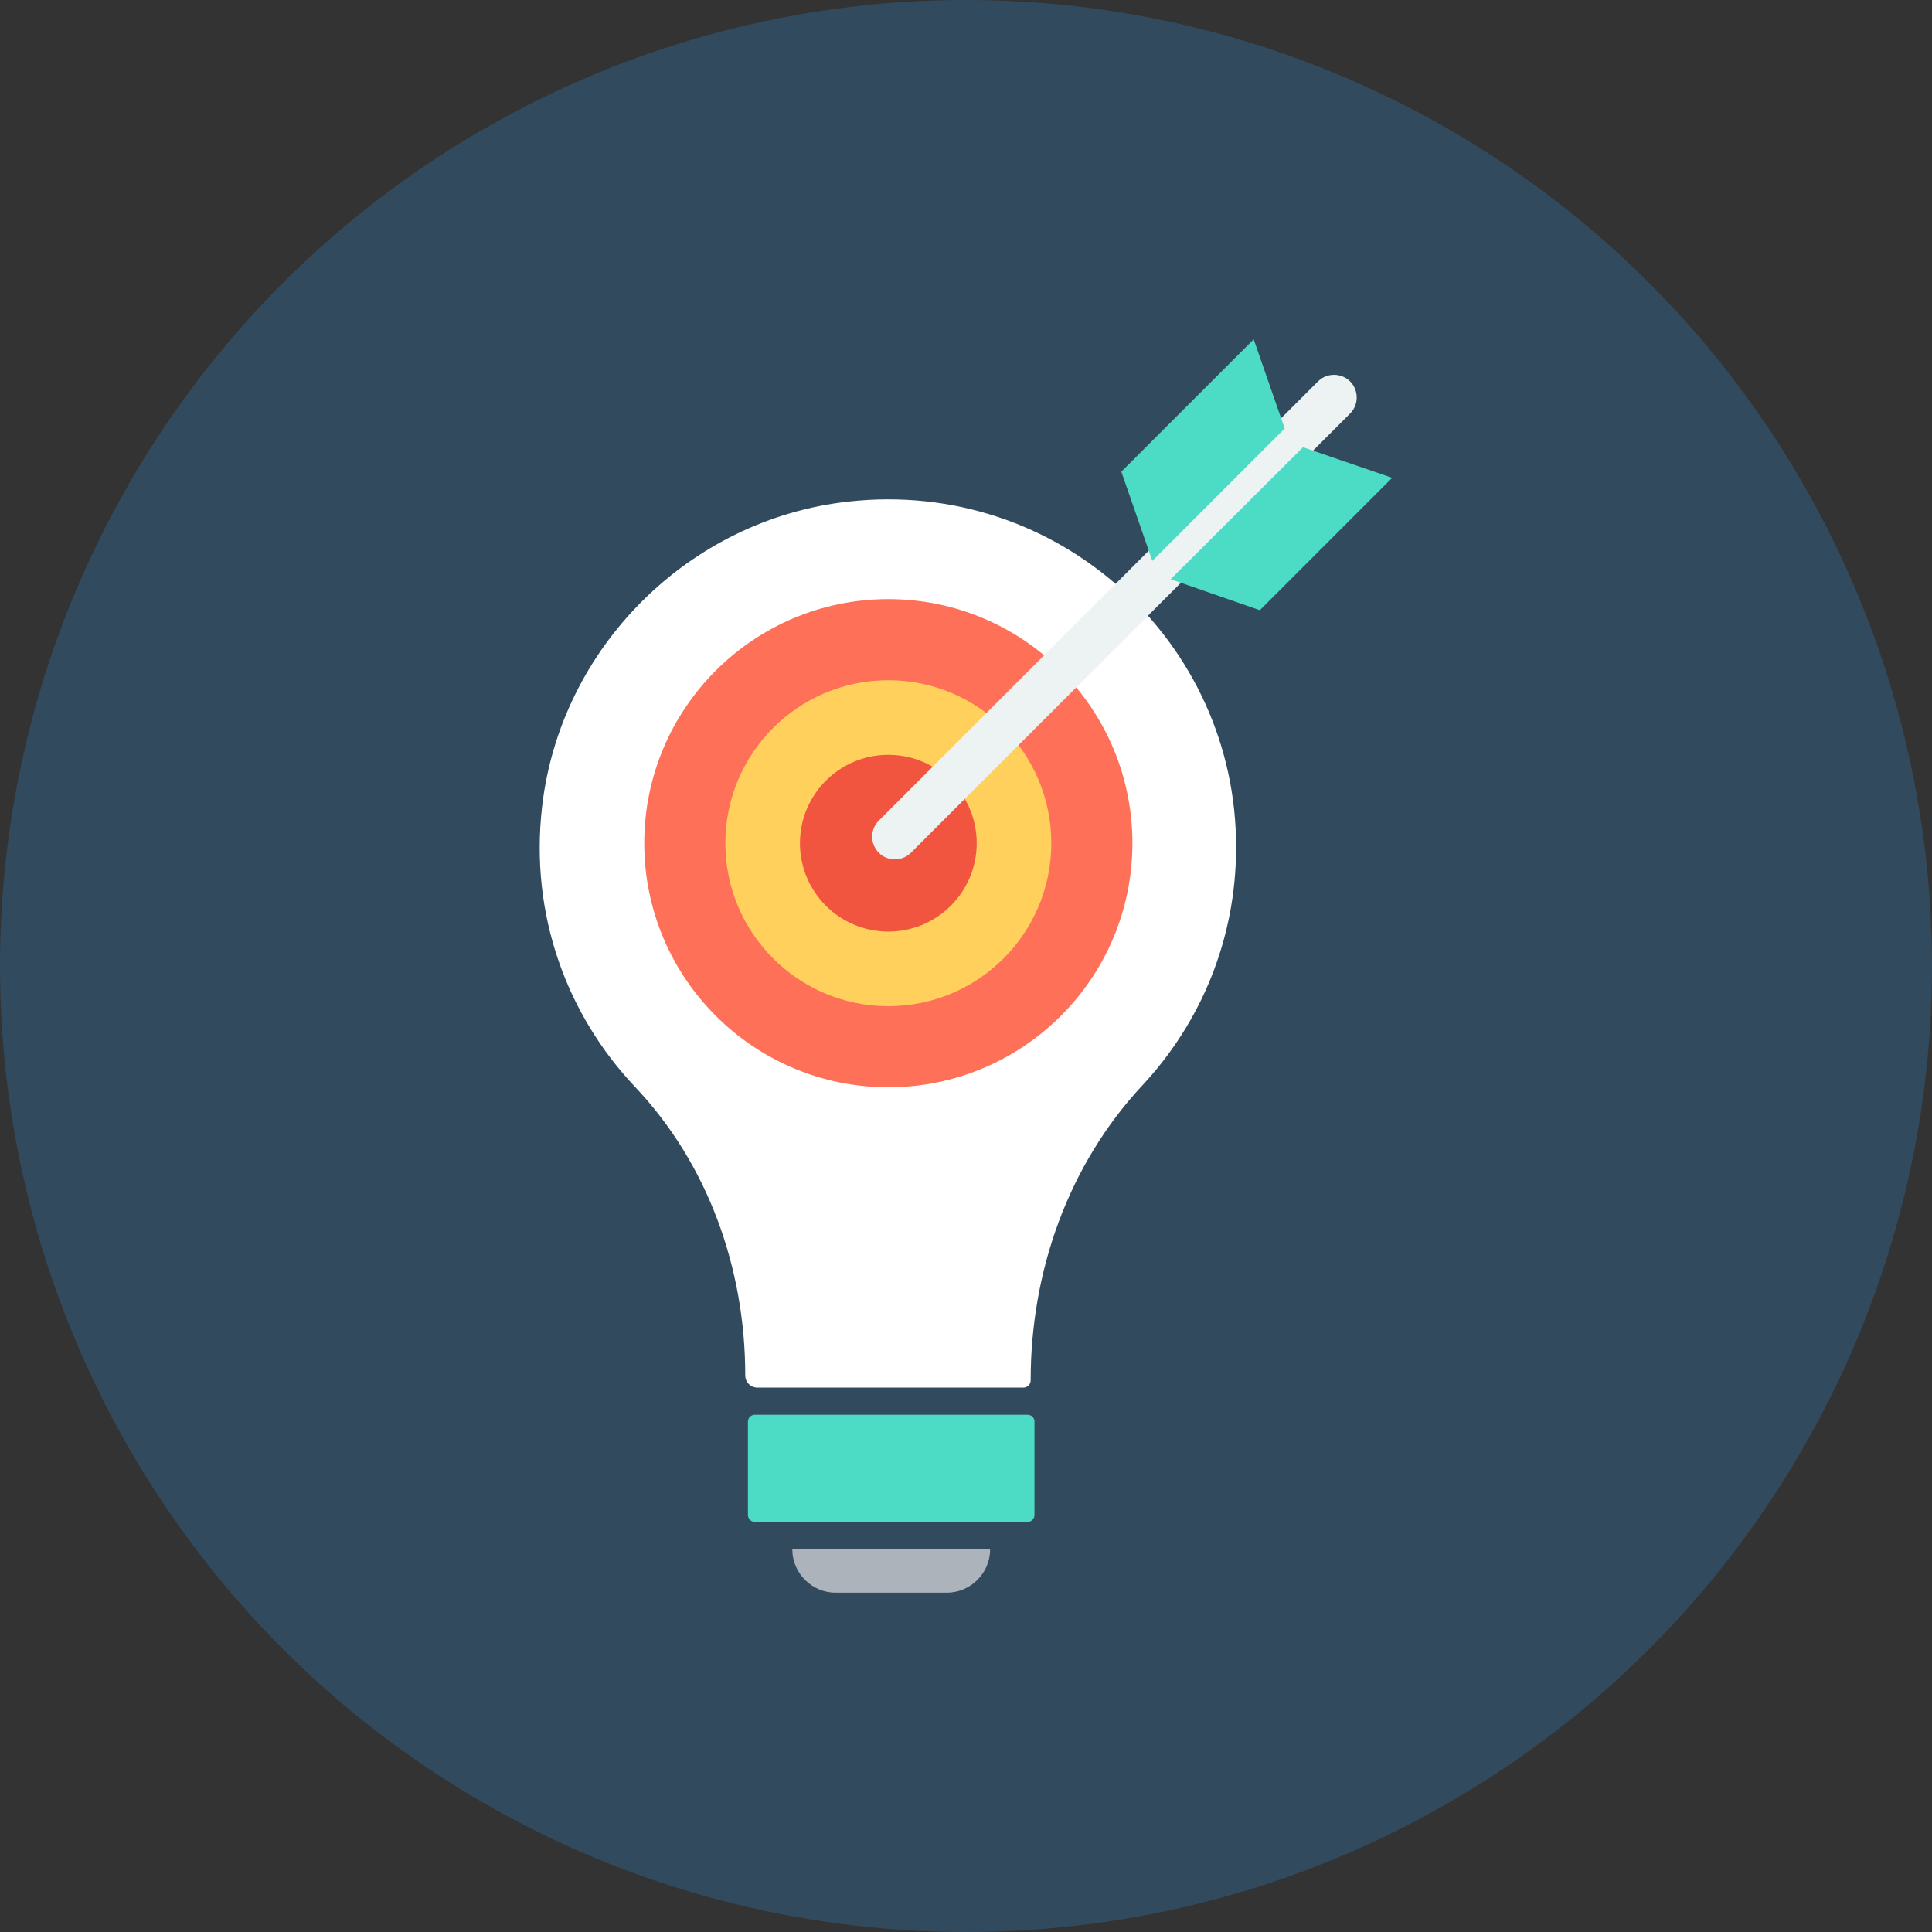 <?xml version="1.0" encoding="iso-8859-1"?>
<!-- Generator: Adobe Illustrator 19.0.0, SVG Export Plug-In . SVG Version: 6.00 Build 0)  -->
<svg xmlns="http://www.w3.org/2000/svg" xmlns:xlink="http://www.w3.org/1999/xlink" version="1.1" id="Layer_1" x="0px" y="0px" viewBox="0 0 505 505" style="enable-background:new 0 0 505 505;" xml:space="preserve">
<rect x="0" y="0" width="505" height="505" fill="#333333" stroke="none"/>
<circle style="fill:#324A5E;" cx="252.5" cy="252.5" r="252.5"/>
<path style="fill:#4CDBC4;" d="M268.6,369.8h-71.3c-1,0-1.8,0.8-1.8,1.8V396c0,1,0.8,1.8,1.8,1.8h71.3c1,0,1.8-0.8,1.8-1.8v-24.5  C270.4,370.6,269.6,369.8,268.6,369.8z"/>
<path style="fill:#ACB3BA;" d="M207.1,405c0,6.2,5.1,11.3,11.3,11.3h29.1c6.2,0,11.3-5.1,11.3-11.3H207.1z"/>
<path style="fill:#FFFFFF;" d="M221.8,131.1c-41.7,4.6-75.3,38.1-80.1,79.7c-3.3,28.4,6.6,54.6,24.3,73.3  c19.1,20.2,28.8,47.5,28.8,75.4c0,1.8,1.4,3.2,3.2,3.2h69.5c1,0,1.9-0.8,1.9-1.9c0-28.4,9.8-56.3,29.2-77.1  c15.2-16.3,24.5-38.1,24.5-62.2C323.2,167.9,276.7,125,221.8,131.1z"/>
<circle style="fill:#FF7058;" cx="232.2" cy="220.4" r="63.8"/>
<circle style="fill:#FFD05B;" cx="232.2" cy="220.4" r="42.6"/>
<circle style="fill:#F1543F;" cx="232.2" cy="220.4" r="23.1"/>
<path style="fill:#EDF2F2;" d="M352.9,99.7c-2.3-2.3-6.1-2.3-8.4,0L229.7,214.5c-2.3,2.3-2.3,6.1,0,8.4c2.3,2.3,6.1,2.3,8.4,0  l114.8-114.8C355.2,105.8,355.2,102,352.9,99.7z"/>
<g>
	<polygon style="fill:#4CDBC4;" points="329.3,159.5 306,151.4 340.6,116.9 363.9,124.9  "/>
	<polygon style="fill:#4CDBC4;" points="293.1,123.3 301.2,146.6 335.8,112 327.7,88.7  "/>
</g>
<g>
</g>
<g>
</g>
<g>
</g>
<g>
</g>
<g>
</g>
<g>
</g>
<g>
</g>
<g>
</g>
<g>
</g>
<g>
</g>
<g>
</g>
<g>
</g>
<g>
</g>
<g>
</g>
<g>
</g>
</svg>
